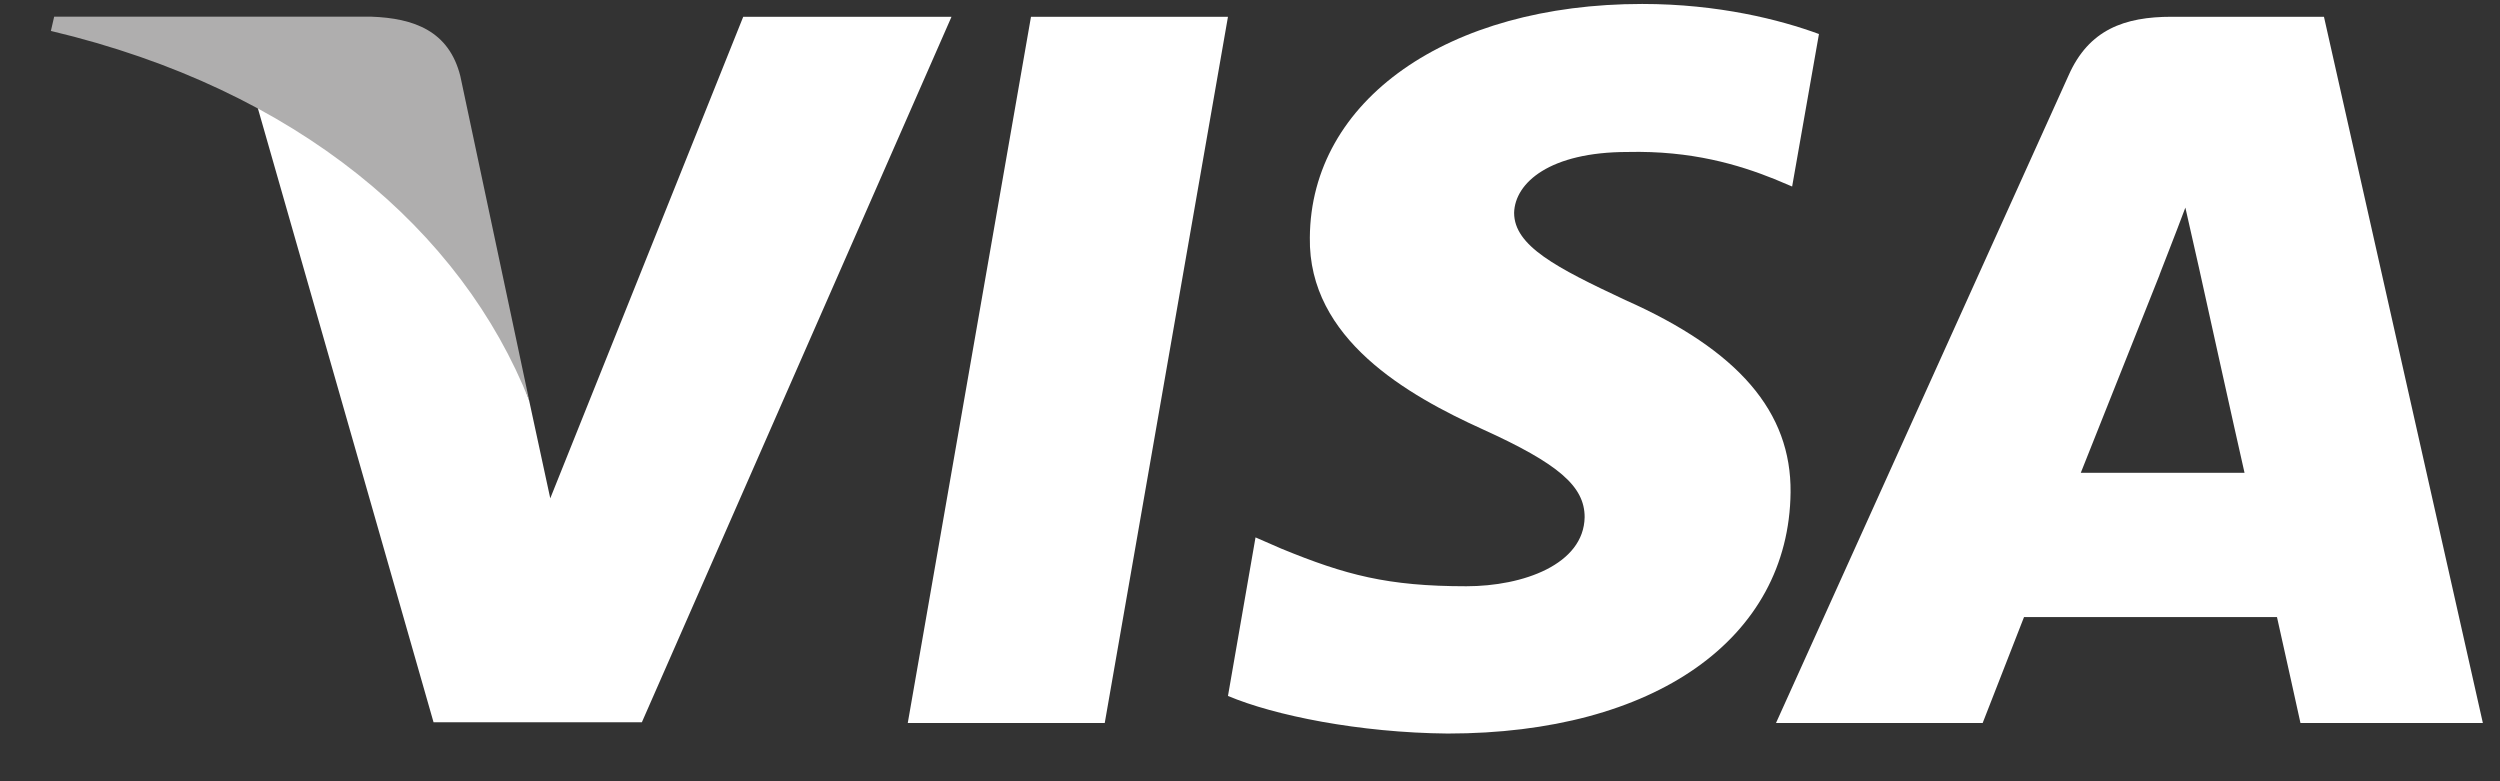 <svg width="48" height="15" viewBox="0 0 48 15" fill="none" xmlns="http://www.w3.org/2000/svg">
<rect x="0" y="0" width="48" height="15" fill="#333333" stroke="none"/>
<path d="M21.211 13.882H17.429L19.795 0.322H23.577L21.211 13.882Z" fill="white"/>
<path d="M34.924 0.653C34.178 0.379 32.994 0.076 31.531 0.076C27.796 0.076 25.165 1.922 25.149 4.562C25.118 6.51 27.032 7.591 28.464 8.241C29.927 8.904 30.425 9.338 30.425 9.929C30.41 10.838 29.242 11.256 28.153 11.256C26.643 11.256 25.834 11.04 24.604 10.535L24.106 10.318L23.577 13.362C24.464 13.737 26.099 14.069 27.796 14.084C31.764 14.084 34.348 12.266 34.379 9.453C34.394 7.909 33.383 6.727 31.204 5.76C29.881 5.14 29.071 4.721 29.071 4.086C29.086 3.509 29.756 2.918 31.249 2.918C32.479 2.889 33.383 3.163 34.067 3.437L34.409 3.581L34.924 0.653Z" fill="white"/>
<path d="M39.951 9.078C40.262 8.299 41.461 5.284 41.461 5.284C41.445 5.313 41.772 4.49 41.959 3.986L42.223 5.154C42.223 5.154 42.939 8.4 43.095 9.078C42.504 9.078 40.698 9.078 39.951 9.078ZM44.62 0.322H41.694C40.792 0.322 40.106 0.567 39.717 1.447L34.099 13.882H38.067C38.067 13.882 38.721 12.208 38.861 11.848C39.297 11.848 43.158 11.848 43.718 11.848C43.826 12.324 44.169 13.882 44.169 13.882H47.671L44.62 0.322Z" fill="white"/>
<path d="M14.27 0.322L10.565 9.568L10.16 7.693C9.476 5.529 7.328 3.178 4.931 2.009L8.324 13.867H12.324L18.269 0.322H14.27Z" fill="white"/>
<path d="M7.125 0.32H1.04L0.977 0.594C5.725 1.72 8.869 4.432 10.161 7.692L8.838 1.46C8.62 0.594 7.95 0.349 7.125 0.32Z" fill="#AFAEAE"/>
</svg>
